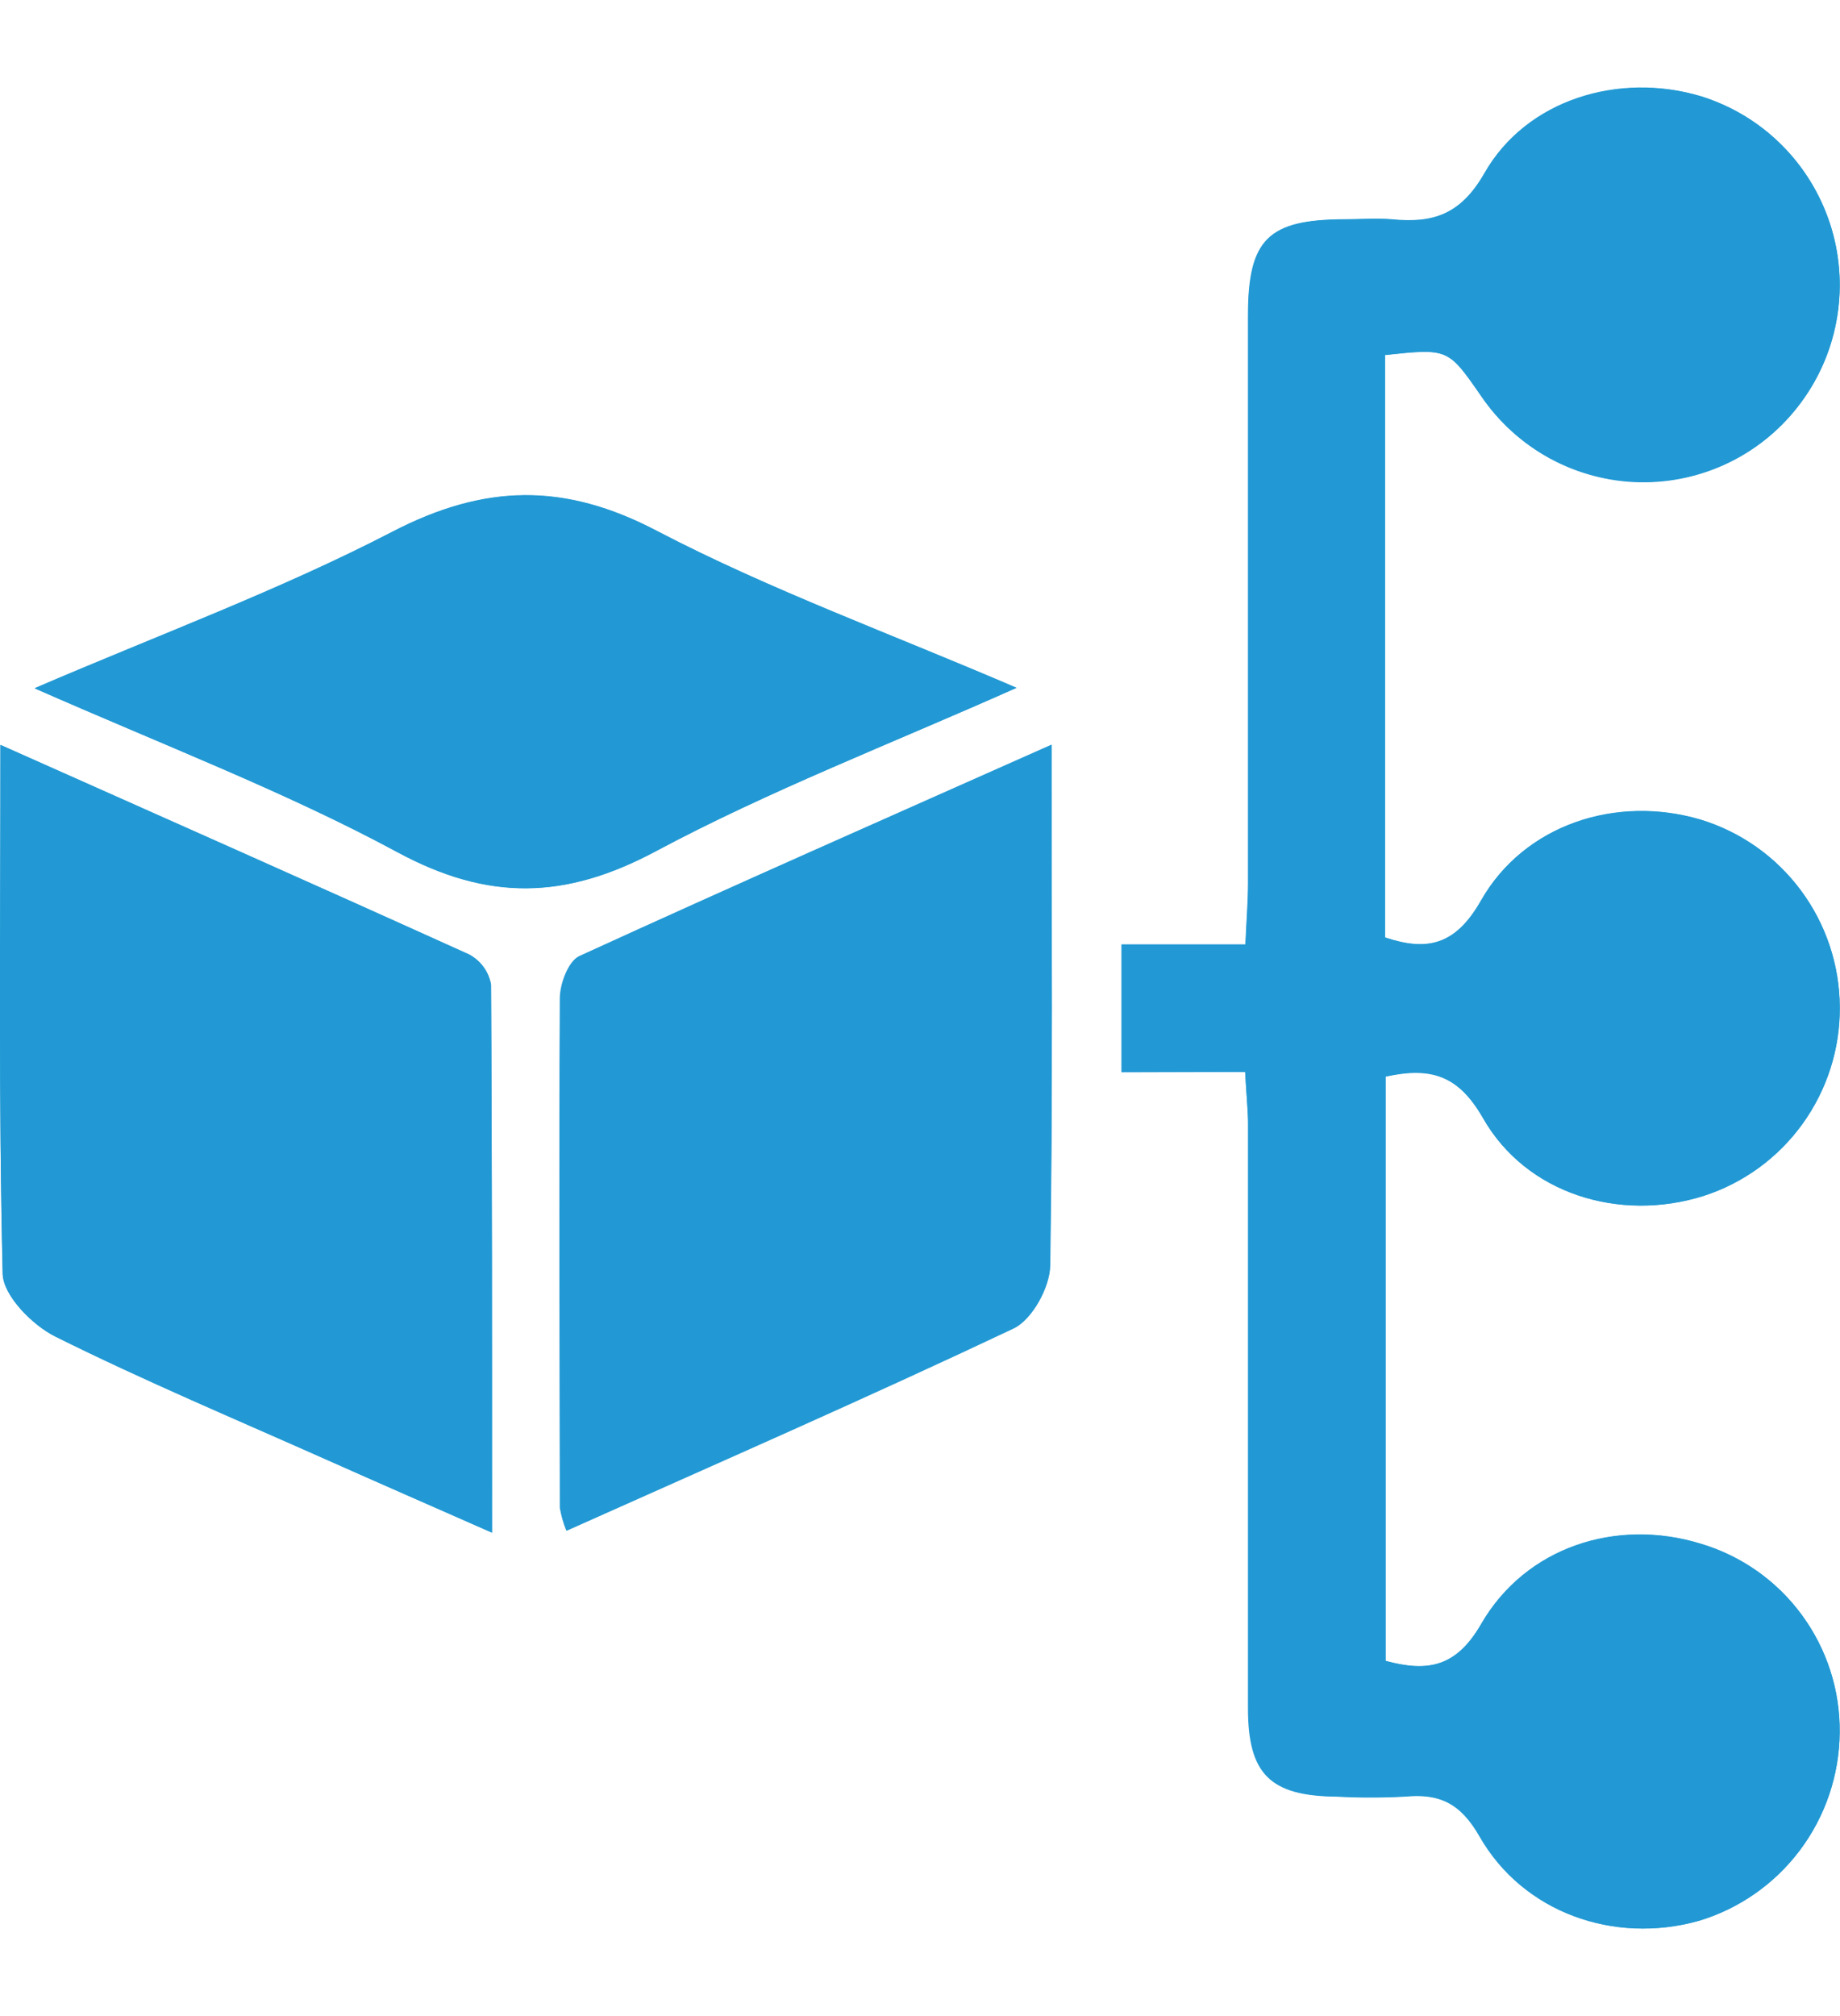<svg width="21" height="23" viewBox="0 0 21 23" fill="none" xmlns="http://www.w3.org/2000/svg">
<path d="M14.211 12.229C14.225 12.486 14.243 12.661 14.243 12.832C14.243 15.051 14.243 17.27 14.243 19.489C14.243 20.244 14.5 20.489 15.253 20.497C15.513 20.511 15.773 20.511 16.032 20.497C16.427 20.459 16.668 20.571 16.885 20.951C17.384 21.823 18.421 22.183 19.383 21.916C19.845 21.779 20.251 21.496 20.541 21.11C20.832 20.723 20.991 20.253 20.996 19.769C21.002 19.285 20.85 18.812 20.563 18.422C20.277 18.032 19.872 17.747 19.409 17.61C18.448 17.315 17.413 17.646 16.904 18.527C16.62 19.019 16.294 19.078 15.813 18.947V12.281C16.339 12.161 16.647 12.27 16.925 12.754C17.419 13.621 18.485 13.943 19.44 13.643C19.895 13.497 20.291 13.209 20.571 12.821C20.851 12.433 21.001 11.965 20.997 11.486C20.994 11.006 20.838 10.54 20.552 10.156C20.267 9.772 19.867 9.49 19.41 9.35C18.45 9.065 17.398 9.404 16.903 10.272C16.61 10.787 16.285 10.854 15.807 10.694V4.049C16.527 3.972 16.527 3.972 16.903 4.516C17.104 4.813 17.373 5.058 17.688 5.23C18.003 5.401 18.354 5.495 18.712 5.502C19.07 5.509 19.425 5.43 19.747 5.271C20.068 5.112 20.347 4.878 20.559 4.588C20.772 4.299 20.913 3.963 20.969 3.607C21.026 3.252 20.997 2.888 20.885 2.547C20.772 2.205 20.58 1.896 20.324 1.644C20.069 1.392 19.756 1.206 19.414 1.1C18.481 0.822 17.424 1.141 16.943 1.981C16.67 2.457 16.352 2.551 15.886 2.505C15.708 2.488 15.526 2.505 15.347 2.505C14.475 2.505 14.247 2.732 14.246 3.603C14.246 5.761 14.246 7.92 14.246 10.079C14.246 10.291 14.228 10.503 14.216 10.777H12.8V12.233L14.211 12.229ZM0.005 8.498C0.005 10.589 -0.017 12.562 0.032 14.534C0.038 14.782 0.369 15.118 0.633 15.248C1.65 15.754 2.7 16.195 3.739 16.658C4.339 16.924 4.94 17.185 5.616 17.485C5.616 15.338 5.616 13.286 5.605 11.234C5.593 11.161 5.563 11.092 5.52 11.033C5.477 10.973 5.42 10.924 5.355 10.889C3.611 10.099 1.857 9.324 0.005 8.498ZM12.002 8.498C10.136 9.328 8.369 10.105 6.616 10.91C6.496 10.966 6.395 11.225 6.394 11.392C6.38 13.329 6.386 15.267 6.394 17.204C6.409 17.293 6.434 17.38 6.468 17.463C8.199 16.689 9.895 15.948 11.569 15.156C11.78 15.056 11.982 14.687 11.987 14.439C12.016 12.502 12.002 10.565 12.002 8.495V8.498ZM11.602 7.849C10.167 7.232 8.789 6.731 7.502 6.058C6.44 5.5 5.528 5.52 4.473 6.068C3.192 6.731 1.831 7.234 0.396 7.85C1.853 8.499 3.242 9.025 4.536 9.723C5.575 10.284 6.452 10.263 7.483 9.713C8.78 9.019 10.164 8.488 11.602 7.847V7.849Z" fill="#2299D4"/>
<path d="M14.211 12.229H12.8V10.773H14.213C14.225 10.5 14.243 10.291 14.243 10.075C14.243 7.916 14.243 5.758 14.243 3.599C14.243 2.728 14.473 2.505 15.344 2.501C15.524 2.501 15.704 2.487 15.883 2.501C16.349 2.547 16.667 2.453 16.94 1.977C17.42 1.133 18.478 0.818 19.411 1.097C19.872 1.24 20.275 1.528 20.561 1.919C20.846 2.31 20.999 2.783 20.997 3.267C20.993 3.746 20.836 4.212 20.55 4.595C20.264 4.979 19.864 5.261 19.407 5.4C18.951 5.54 18.462 5.529 18.012 5.371C17.562 5.212 17.174 4.913 16.904 4.518C16.527 3.974 16.527 3.974 15.808 4.051V10.696C16.288 10.857 16.611 10.789 16.904 10.274C17.399 9.406 18.451 9.068 19.411 9.353C19.868 9.492 20.268 9.775 20.554 10.159C20.839 10.543 20.995 11.008 20.998 11.488C21.002 11.967 20.852 12.435 20.572 12.823C20.292 13.211 19.896 13.499 19.441 13.645C18.487 13.945 17.42 13.623 16.926 12.756C16.648 12.274 16.34 12.168 15.814 12.283V18.949C16.294 19.08 16.621 19.021 16.905 18.529C17.414 17.649 18.454 17.317 19.41 17.613C19.872 17.75 20.278 18.035 20.564 18.424C20.851 18.814 21.003 19.287 20.997 19.771C20.991 20.254 20.832 20.722 20.543 21.107C20.253 21.492 19.849 21.774 19.388 21.912C18.428 22.183 17.39 21.823 16.891 20.947C16.673 20.567 16.433 20.455 16.038 20.494C15.779 20.507 15.518 20.507 15.259 20.494C14.506 20.485 14.252 20.241 14.249 19.485C14.249 17.267 14.249 15.047 14.249 12.828C14.243 12.661 14.225 12.486 14.211 12.229Z" fill="#2299D4"/>
<path d="M0.005 8.498C1.861 9.324 3.607 10.099 5.353 10.889C5.418 10.924 5.475 10.973 5.518 11.032C5.561 11.092 5.59 11.161 5.603 11.234C5.617 13.284 5.614 15.334 5.614 17.485C4.932 17.184 4.332 16.924 3.737 16.657C2.698 16.194 1.648 15.754 0.631 15.248C0.369 15.117 0.039 14.782 0.03 14.534C-0.017 12.557 0.005 10.589 0.005 8.498Z" fill="#2299D4"/>
<path d="M12.001 8.495C12.001 10.565 12.016 12.502 11.982 14.436C11.982 14.684 11.776 15.054 11.564 15.154C9.89 15.946 8.194 16.686 6.463 17.461C6.429 17.377 6.404 17.29 6.389 17.201C6.389 15.265 6.379 13.327 6.389 11.39C6.389 11.223 6.486 10.965 6.611 10.907C8.369 10.103 10.135 9.325 12.001 8.495Z" fill="#2299D4"/>
<path d="M11.602 7.846C10.161 8.488 8.78 9.019 7.483 9.711C6.452 10.261 5.575 10.281 4.537 9.721C3.242 9.022 1.858 8.496 0.396 7.854C1.828 7.237 3.192 6.735 4.473 6.071C5.529 5.524 6.44 5.503 7.503 6.062C8.79 6.728 10.167 7.229 11.602 7.846Z" fill="#2299D4"/>
</svg>
